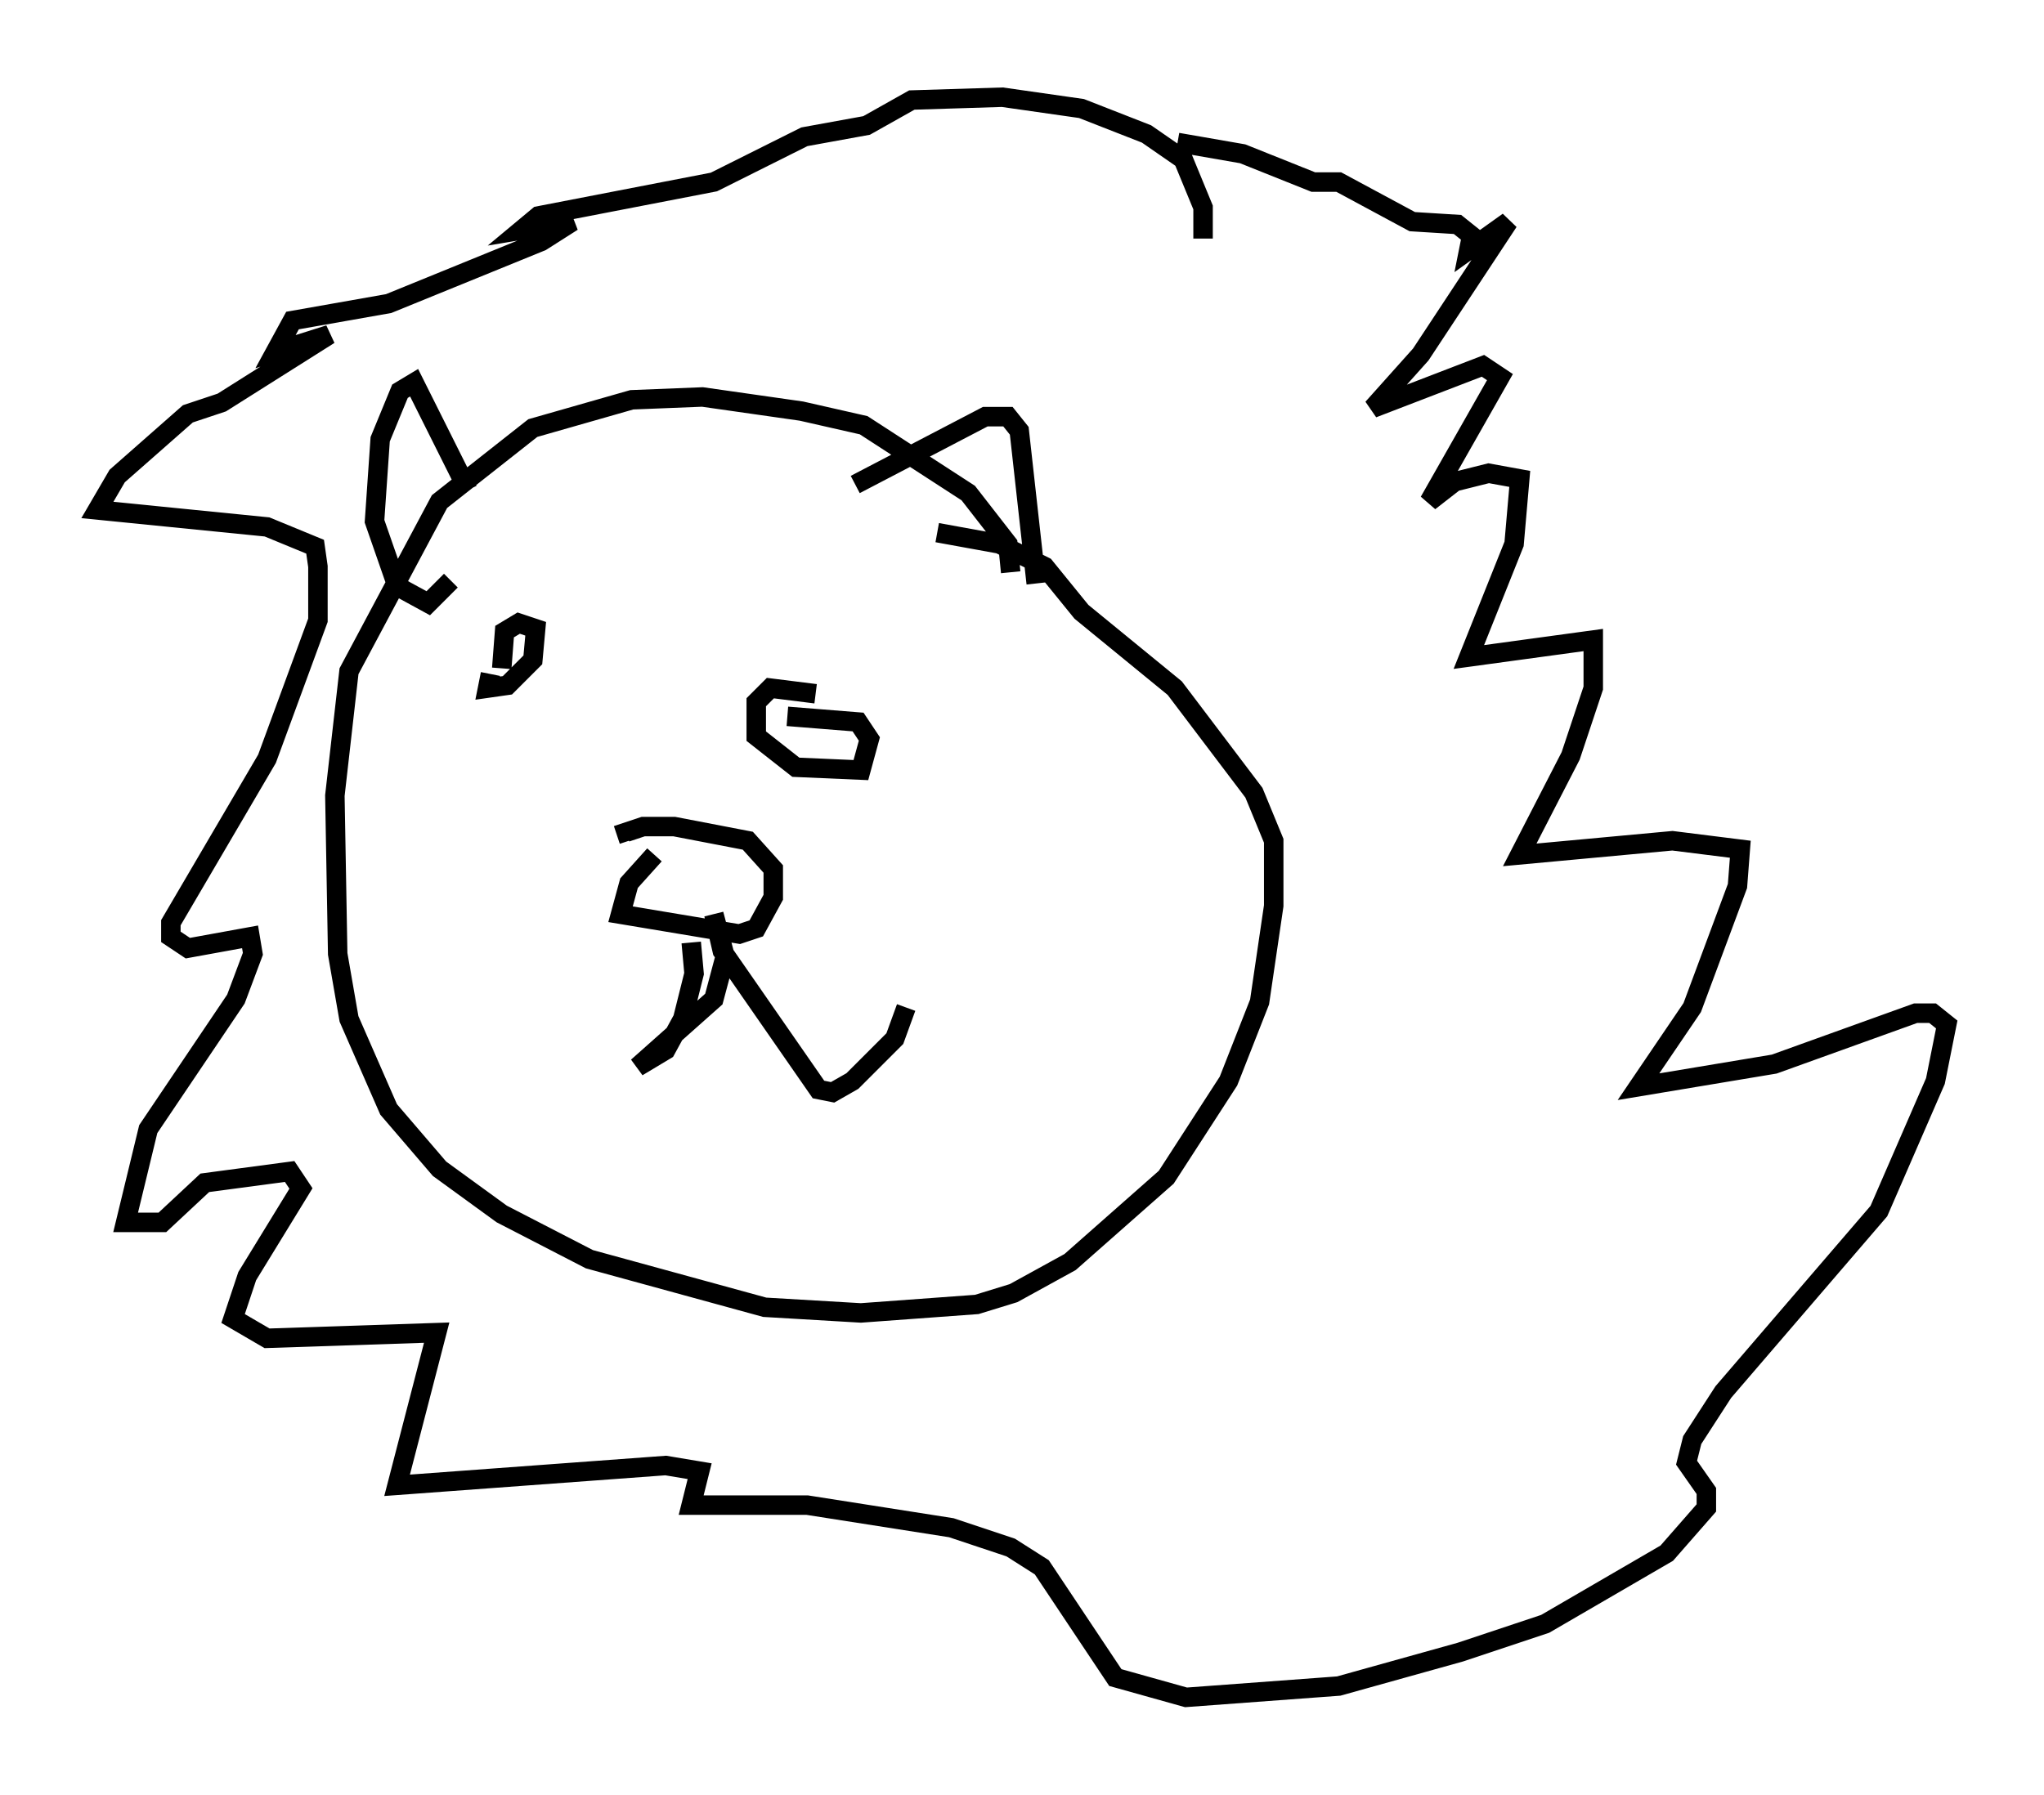 <?xml version="1.0" encoding="utf-8" ?>
<svg baseProfile="full" height="92.212" version="1.1" width="104.994" xmlns="http://www.w3.org/2000/svg" xmlns:ev="http://www.w3.org/2001/xml-events" xmlns:xlink="http://www.w3.org/1999/xlink"><defs /><rect fill="white" height="92.212" width="104.994" x="0" y="0" /><path d="M51.48, 30.128 m0.436, -0.726 l-0.145, -1.453 -2.034, -2.615 l-5.374, -3.486 -3.196, -0.726 l-5.084, -0.726 -3.631, 0.145 l-5.084, 1.453 -4.793, 3.777 l-4.648, 8.715 -0.726, 6.391 l0.145, 8.134 0.581, 3.341 l2.034, 4.648 2.615, 3.05 l3.196, 2.324 4.503, 2.324 l9.006, 2.469 4.939, 0.291 l5.955, -0.436 1.888, -0.581 l2.905, -1.598 4.939, -4.358 l3.196, -4.939 1.598, -4.067 l0.726, -4.939 0.0, -3.341 l-1.017, -2.469 -4.067, -5.374 l-4.793, -3.922 -1.888, -2.324 l-2.324, -1.162 -3.196, -0.581 m-22.95, 7.263 l-0.145, 0.726 1.017, -0.145 l1.307, -1.307 0.145, -1.598 l-0.872, -0.291 -0.726, 0.436 l-0.145, 1.888 m16.123, 1.307 l-2.324, -0.291 -0.726, 0.726 l0.0, 1.743 2.034, 1.598 l3.341, 0.145 0.436, -1.598 l-0.581, -0.872 -3.631, -0.291 m-6.827, 7.117 l-1.307, 1.453 -0.436, 1.598 l6.101, 1.017 0.872, -0.291 l0.872, -1.598 0.0, -1.453 l-1.307, -1.453 -3.777, -0.726 l-1.598, 0.0 -0.872, 0.291 l0.145, 0.436 m3.196, 5.229 l0.145, 1.598 -0.581, 2.324 l-0.872, 1.598 -1.453, 0.872 l3.922, -3.486 0.581, -2.179 l-0.581, -2.179 0.436, 1.888 l4.939, 7.117 0.726, 0.145 l1.017, -0.581 2.179, -2.179 l0.581, -1.598 m-22.514, -26.581 l-2.76, -5.52 -0.726, 0.436 l-1.017, 2.469 -0.291, 4.212 l1.162, 3.341 1.598, 0.872 l1.162, -1.162 m20.771, -4.939 l6.682, -3.486 1.162, 0.0 l0.581, 0.726 0.872, 7.844 m8.57, -17.721 l0.0, -1.598 -1.017, -2.469 l-1.888, -1.307 -3.341, -1.307 l-4.067, -0.581 -4.648, 0.145 l-2.324, 1.307 -3.196, 0.581 l-4.648, 2.324 -9.006, 1.743 l-0.872, 0.726 2.615, -0.436 l-1.598, 1.017 -7.844, 3.196 l-4.939, 0.872 -0.872, 1.598 l2.76, -0.872 -5.52, 3.486 l-1.743, 0.581 -3.631, 3.196 l-1.017, 1.743 8.715, 0.872 l2.469, 1.017 0.145, 1.017 l0.0, 2.76 -2.615, 7.117 l-4.939, 8.425 0.0, 0.726 l0.872, 0.581 3.196, -0.581 l0.145, 0.872 -0.872, 2.324 l-4.503, 6.682 -1.162, 4.793 l1.888, 0.0 2.179, -2.034 l4.358, -0.581 0.581, 0.872 l-2.76, 4.503 -0.726, 2.179 l1.743, 1.017 8.715, -0.291 l-2.034, 7.844 13.799, -1.017 l1.743, 0.291 -0.436, 1.743 l5.955, 0.0 7.408, 1.162 l3.05, 1.017 1.598, 1.017 l3.777, 5.665 3.631, 1.017 l7.844, -0.581 6.246, -1.743 l4.358, -1.453 6.246, -3.631 l2.034, -2.324 0.0, -0.872 l-1.017, -1.453 0.291, -1.162 l1.598, -2.469 7.989, -9.296 l2.905, -6.682 0.581, -2.905 l-0.726, -0.581 -0.872, 0.0 l-7.263, 2.615 -6.972, 1.162 l2.76, -4.067 2.324, -6.246 l0.145, -1.888 -3.486, -0.436 l-7.844, 0.726 2.615, -5.084 l1.162, -3.486 0.0, -2.469 l-6.391, 0.872 2.324, -5.81 l0.291, -3.341 -1.598, -0.291 l-1.743, 0.436 -1.307, 1.017 l3.631, -6.391 -0.872, -0.581 l-5.665, 2.179 2.469, -2.76 l4.503, -6.827 -2.034, 1.453 l0.145, -0.726 -0.726, -0.581 l-2.324, -0.145 -3.777, -2.034 l-1.307, 0.0 -3.631, -1.453 l-3.341, -0.581 " fill="none" stroke="black" stroke-width="1" /></svg>
